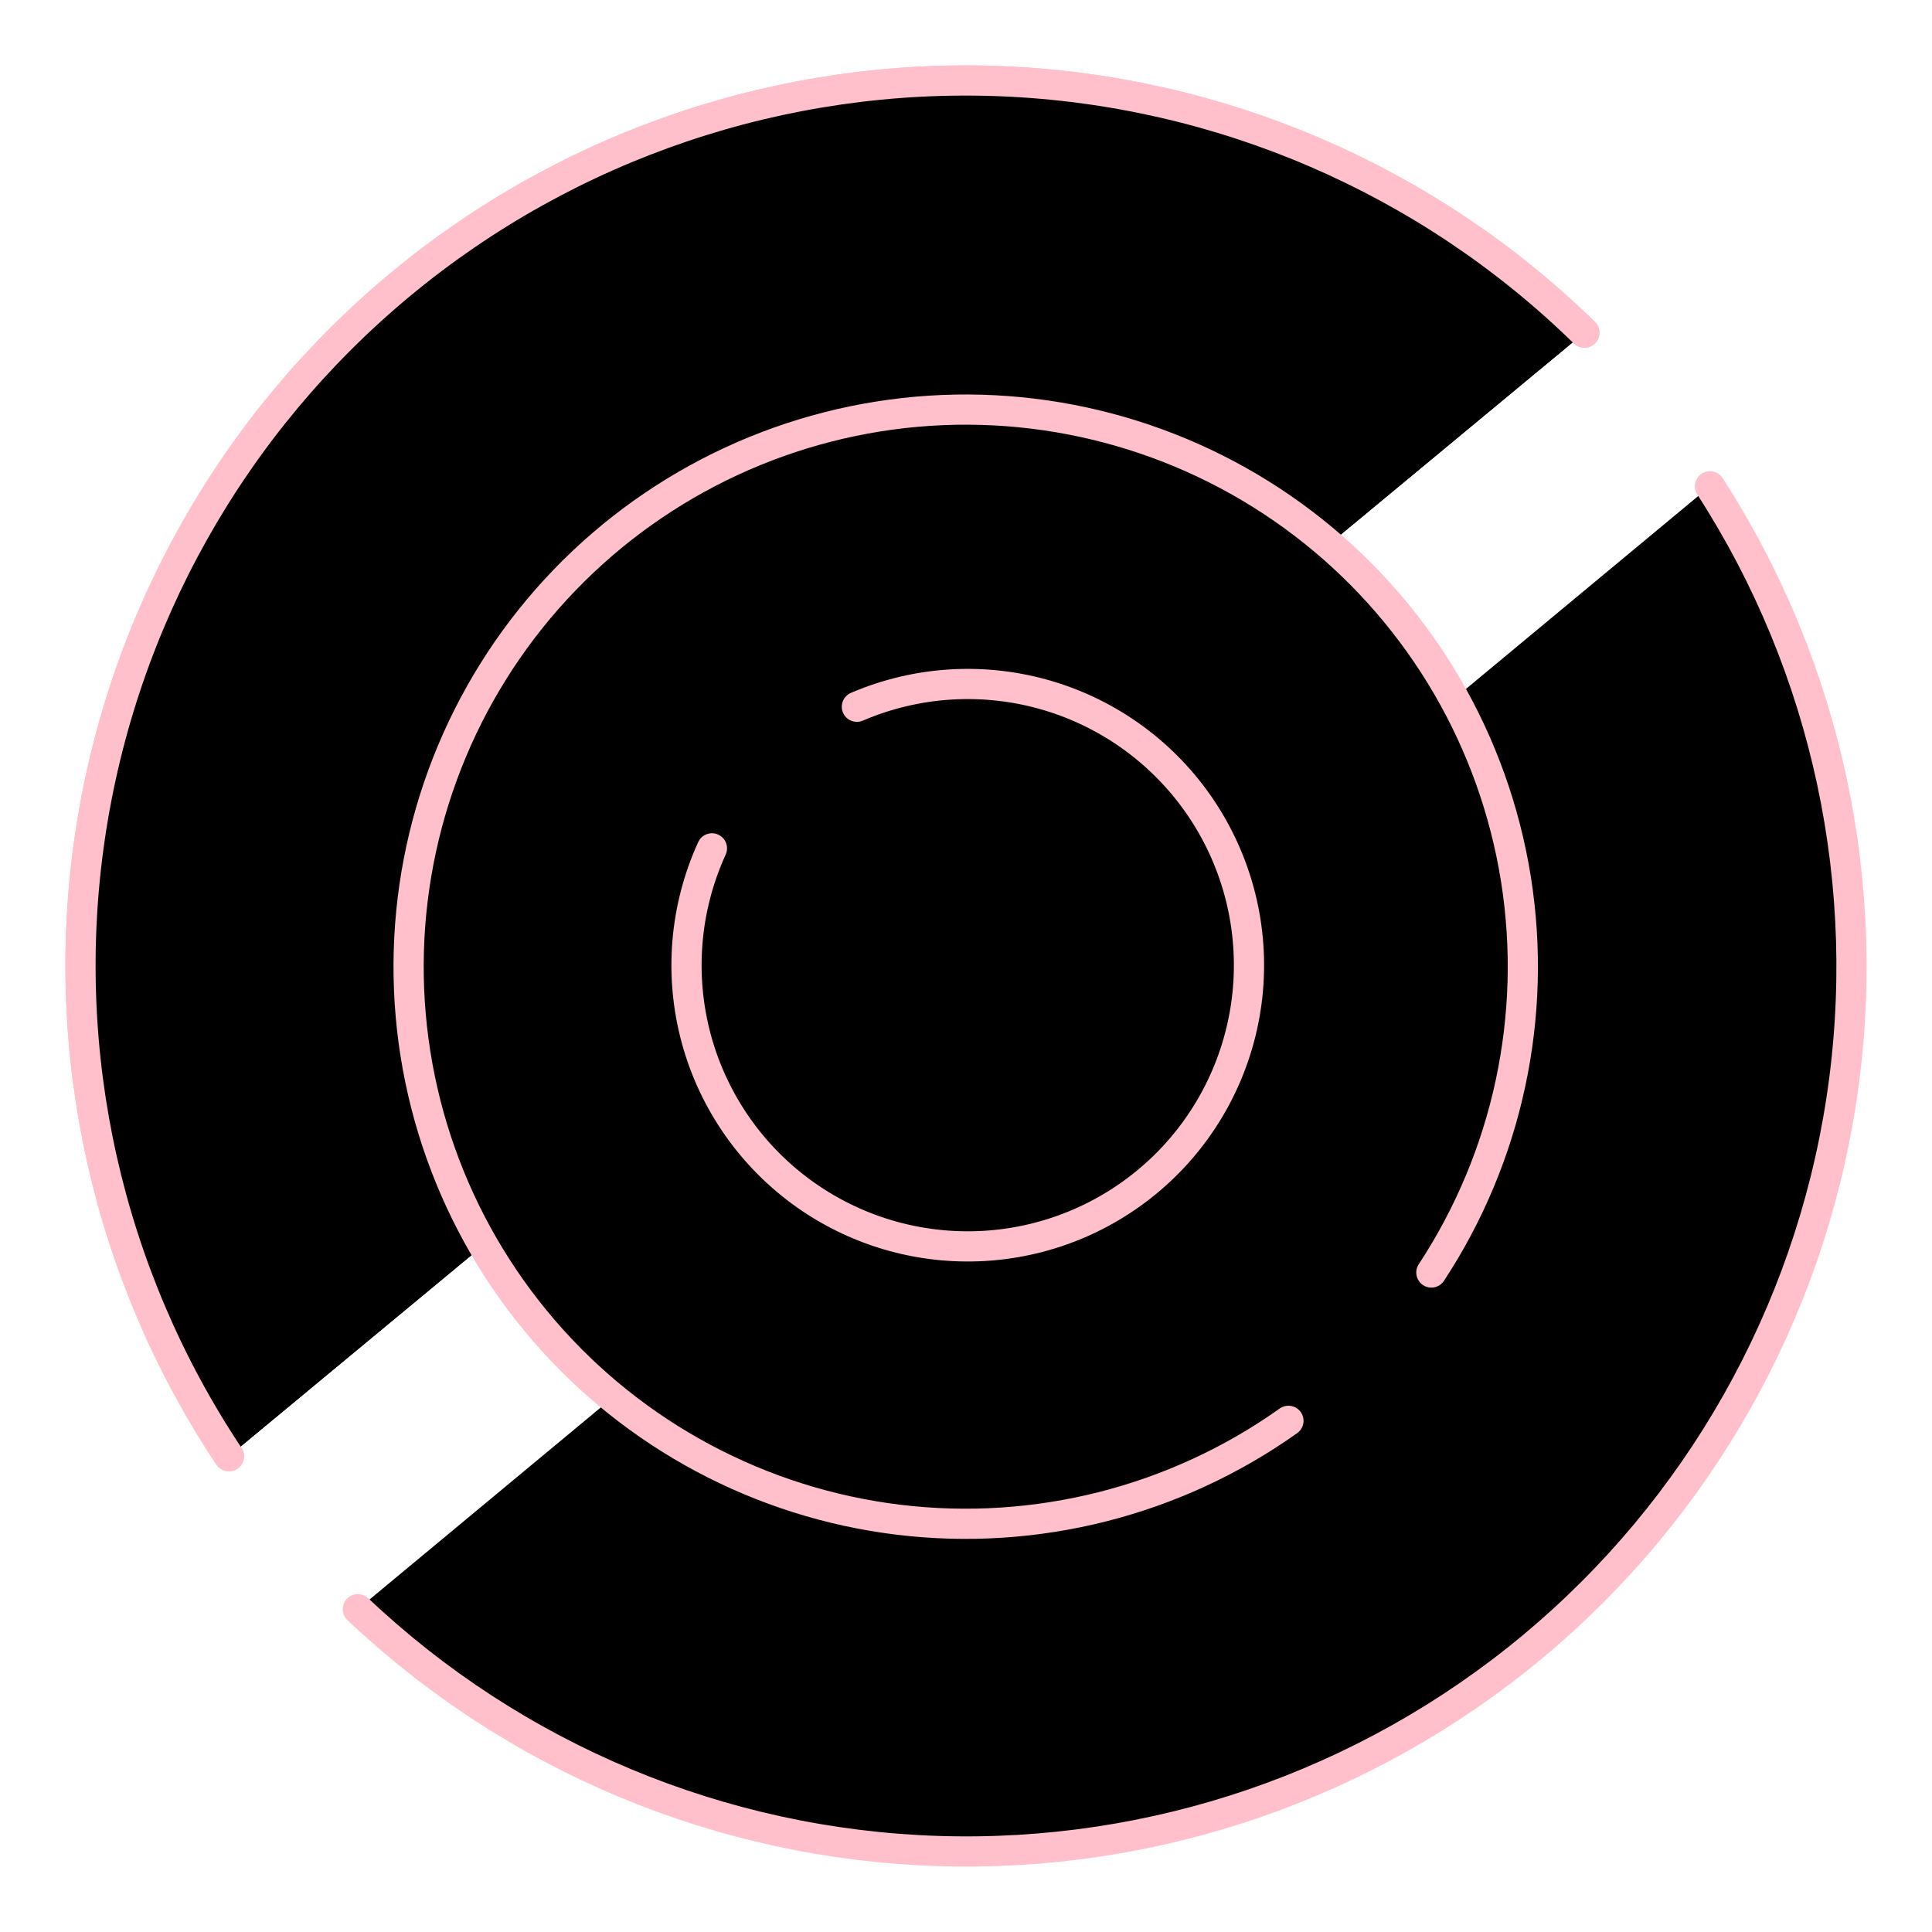 <svg width="48" height="48" viewBox="0 0 48 48" fill="currentColor" xmlns="http://www.w3.org/2000/svg" class="bi bi-Biomassicons">
<path d="M42.483 12.082C45.4 16.599 46.561 22.029 45.746 27.344C44.931 32.659 42.196 37.491 38.059 40.927C33.923 44.362 28.67 46.163 23.296 45.988C17.921 45.814 12.797 43.676 8.891 39.98" stroke="pink" stroke-width="0.75" stroke-miterlimit="10" stroke-linecap="round"/>
<path d="M5.688 36.179C2.675 31.656 1.444 26.178 2.233 20.801C3.021 15.424 5.772 10.529 9.956 7.061C14.14 3.592 19.461 1.796 24.891 2.018C30.321 2.241 35.477 4.466 39.363 8.265" stroke="pink" stroke-width="0.75" stroke-miterlimit="10" stroke-linecap="round"/>
<path d="M5.688 36.179C2.675 31.656 1.444 26.178 2.233 20.801C3.021 15.424 5.772 10.529 9.956 7.061C14.14 3.592 19.461 1.796 24.891 2.018C30.321 2.241 35.477 4.466 39.363 8.265" stroke="pink" stroke-width="0.75" stroke-miterlimit="10" stroke-linecap="round"/>
<path d="M32.011 35.3C29.2 37.297 25.744 38.173 22.321 37.757C18.897 37.34 15.753 35.661 13.503 33.047C11.253 30.434 10.06 27.075 10.157 23.628C10.254 20.181 11.634 16.894 14.027 14.411C16.421 11.929 19.655 10.429 23.096 10.205C26.537 9.982 29.938 11.051 32.633 13.204C35.327 15.356 37.121 18.437 37.663 21.842C38.204 25.248 37.455 28.733 35.562 31.615" stroke="pink" stroke-width="0.75" stroke-miterlimit="10" stroke-linecap="round"/>
<path d="M21.289 17.559C22.788 16.916 24.465 16.818 26.029 17.281C27.592 17.744 28.945 18.74 29.851 20.096C30.758 21.452 31.162 23.082 30.993 24.704C30.824 26.326 30.093 27.838 28.926 28.978C27.759 30.117 26.231 30.813 24.605 30.944C22.979 31.075 21.359 30.634 20.025 29.696C18.69 28.758 17.726 27.382 17.299 25.808C16.873 24.234 17.01 22.561 17.688 21.077" stroke="pink" stroke-width="0.75" stroke-miterlimit="10" stroke-linecap="round"/>
</svg>
